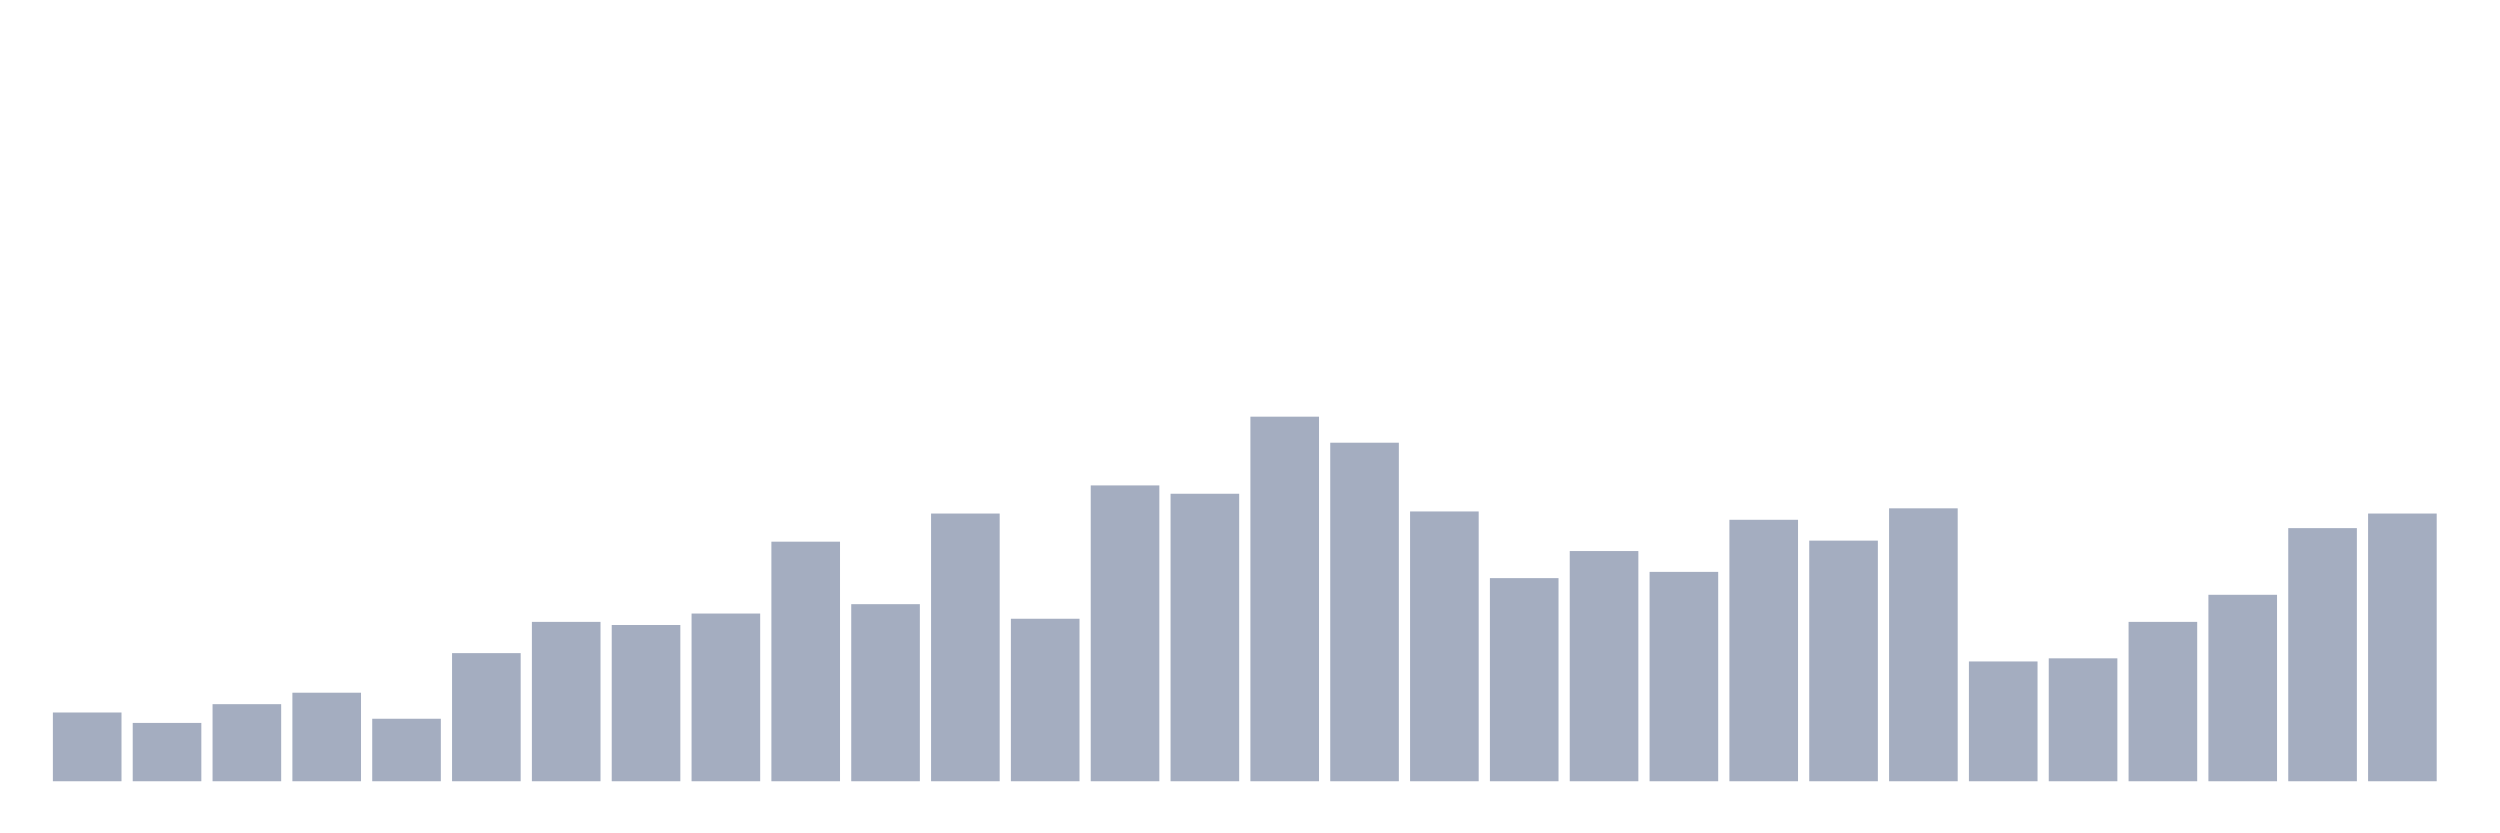 <svg xmlns="http://www.w3.org/2000/svg" viewBox="0 0 480 160"><g transform="translate(10,10)"><rect class="bar" x="0.153" width="13.175" y="126.8" height="13.2" fill="rgb(164,173,192)"></rect><rect class="bar" x="15.482" width="13.175" y="128.8" height="11.2" fill="rgb(164,173,192)"></rect><rect class="bar" x="30.81" width="13.175" y="125.2" height="14.8" fill="rgb(164,173,192)"></rect><rect class="bar" x="46.138" width="13.175" y="123" height="17" fill="rgb(164,173,192)"></rect><rect class="bar" x="61.466" width="13.175" y="128" height="12" fill="rgb(164,173,192)"></rect><rect class="bar" x="76.794" width="13.175" y="115.4" height="24.6" fill="rgb(164,173,192)"></rect><rect class="bar" x="92.123" width="13.175" y="109.4" height="30.6" fill="rgb(164,173,192)"></rect><rect class="bar" x="107.451" width="13.175" y="110" height="30" fill="rgb(164,173,192)"></rect><rect class="bar" x="122.779" width="13.175" y="107.8" height="32.2" fill="rgb(164,173,192)"></rect><rect class="bar" x="138.107" width="13.175" y="94" height="46" fill="rgb(164,173,192)"></rect><rect class="bar" x="153.436" width="13.175" y="106" height="34" fill="rgb(164,173,192)"></rect><rect class="bar" x="168.764" width="13.175" y="88.6" height="51.4" fill="rgb(164,173,192)"></rect><rect class="bar" x="184.092" width="13.175" y="108.8" height="31.2" fill="rgb(164,173,192)"></rect><rect class="bar" x="199.42" width="13.175" y="83.2" height="56.8" fill="rgb(164,173,192)"></rect><rect class="bar" x="214.748" width="13.175" y="84.8" height="55.2" fill="rgb(164,173,192)"></rect><rect class="bar" x="230.077" width="13.175" y="70" height="70" fill="rgb(164,173,192)"></rect><rect class="bar" x="245.405" width="13.175" y="75" height="65" fill="rgb(164,173,192)"></rect><rect class="bar" x="260.733" width="13.175" y="88.2" height="51.8" fill="rgb(164,173,192)"></rect><rect class="bar" x="276.061" width="13.175" y="101" height="39" fill="rgb(164,173,192)"></rect><rect class="bar" x="291.39" width="13.175" y="95.8" height="44.2" fill="rgb(164,173,192)"></rect><rect class="bar" x="306.718" width="13.175" y="99.8" height="40.2" fill="rgb(164,173,192)"></rect><rect class="bar" x="322.046" width="13.175" y="89.8" height="50.2" fill="rgb(164,173,192)"></rect><rect class="bar" x="337.374" width="13.175" y="93.8" height="46.2" fill="rgb(164,173,192)"></rect><rect class="bar" x="352.702" width="13.175" y="87.6" height="52.4" fill="rgb(164,173,192)"></rect><rect class="bar" x="368.031" width="13.175" y="117" height="23" fill="rgb(164,173,192)"></rect><rect class="bar" x="383.359" width="13.175" y="116.4" height="23.6" fill="rgb(164,173,192)"></rect><rect class="bar" x="398.687" width="13.175" y="109.4" height="30.6" fill="rgb(164,173,192)"></rect><rect class="bar" x="414.015" width="13.175" y="104.2" height="35.8" fill="rgb(164,173,192)"></rect><rect class="bar" x="429.344" width="13.175" y="91.4" height="48.6" fill="rgb(164,173,192)"></rect><rect class="bar" x="444.672" width="13.175" y="88.6" height="51.4" fill="rgb(164,173,192)"></rect></g></svg>